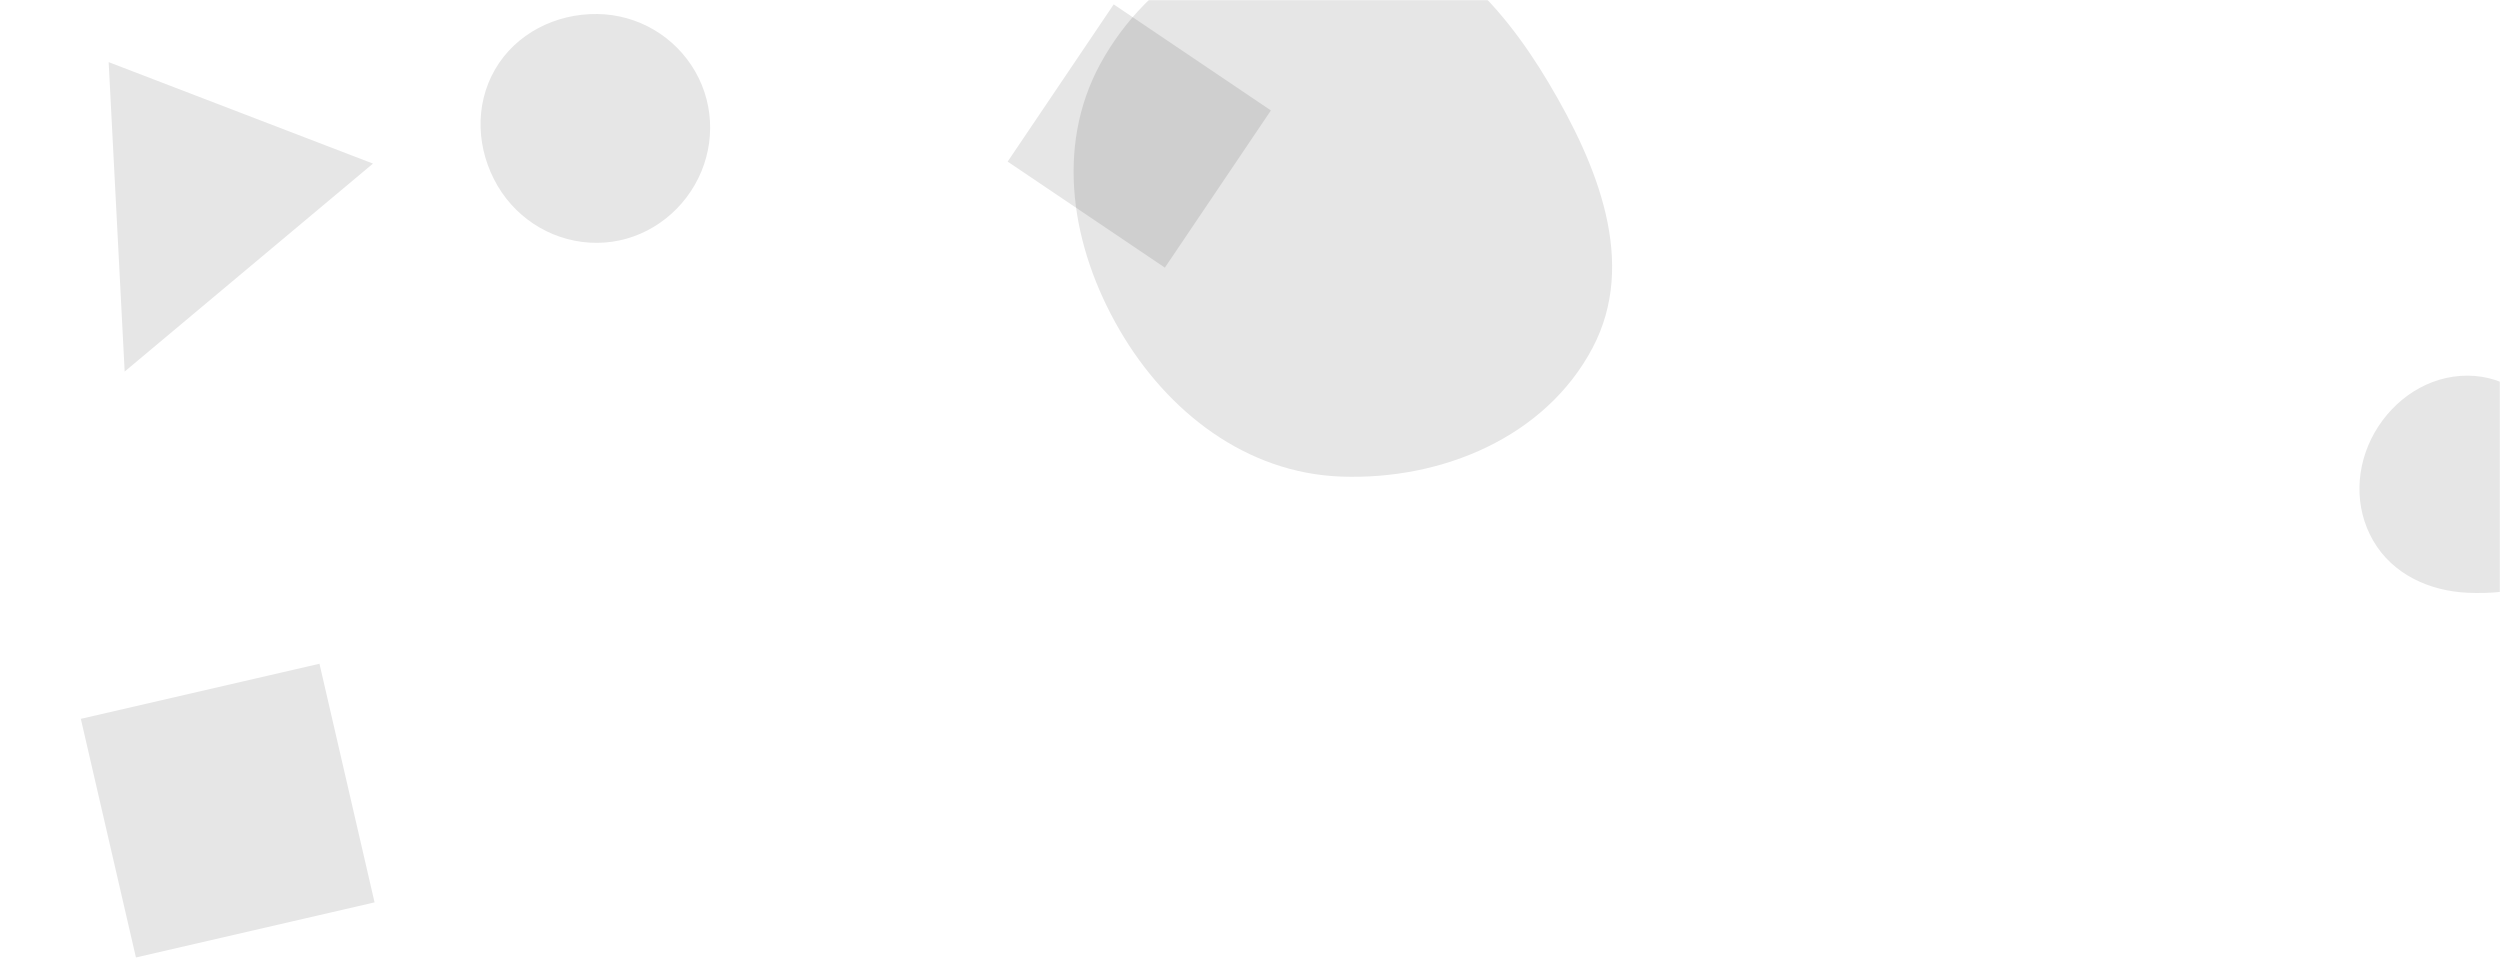 <svg xmlns="http://www.w3.org/2000/svg" xmlns:xlink="http://www.w3.org/1999/xlink" preserveAspectRatio="none" version="1.1" viewBox="0 0 1440 560">
  <g fill="rgba(0, 0, 0, 0.1)" mask="url(&quot;#a&quot;)">
    <path d="M732.042 63.615 641.49 2.536 580.41 93.09l90.554 61.079z" style="animation:float2 4s infinite"/>
    <path d="M1421.468 341.435c24.254 1.052 51.164-3.728 63.277-24.767 12.096-21.01 2.523-46.551-10.413-67.054-11.904-18.867-30.555-33.137-52.864-33.236-22.469-.1-42.529 13.257-53.684 32.762-11.073 19.361-11.967 43.144-.753 62.424 11.154 19.176 32.274 28.91 54.437 29.871" style="animation:float1 5s infinite"/>
    <path d="M772.388 274.508c58.141 2.159 117.845-22.726 144.964-74.2 25.781-48.935 2.895-105.2-25.413-152.718-27.43-46.045-66.003-88.352-119.551-90.626-57.042-2.422-111.156 29.566-138.533 79.667-26.375 48.269-16.59 106.028 11.091 153.56 27.474 47.176 72.887 82.291 127.442 84.317m-700.578-60.5 143.027-119.78-152.25-58.444zm143.935 305.756-31.733-137.449-137.45 31.733 31.733 137.449z" style="animation:float3 6s infinite"/>
    <path d="M343.997 139.874c23.37-.134 44.593-13.165 56.223-33.436 11.574-20.174 11.851-44.908.31-65.1-11.629-20.346-33.1-32.997-56.533-33.269-23.92-.278-46.867 11.226-58.856 31.927-12.016 20.747-10.666 46.437 1.506 67.092 11.982 20.333 33.749 32.921 57.35 32.786" style="animation:float2 4s infinite"/>
  </g>
  <defs>
    <mask id="a">
      <path fill="#fff" d="M0 0h1440v560H0z"/>
    </mask>
  </defs>
</svg>
